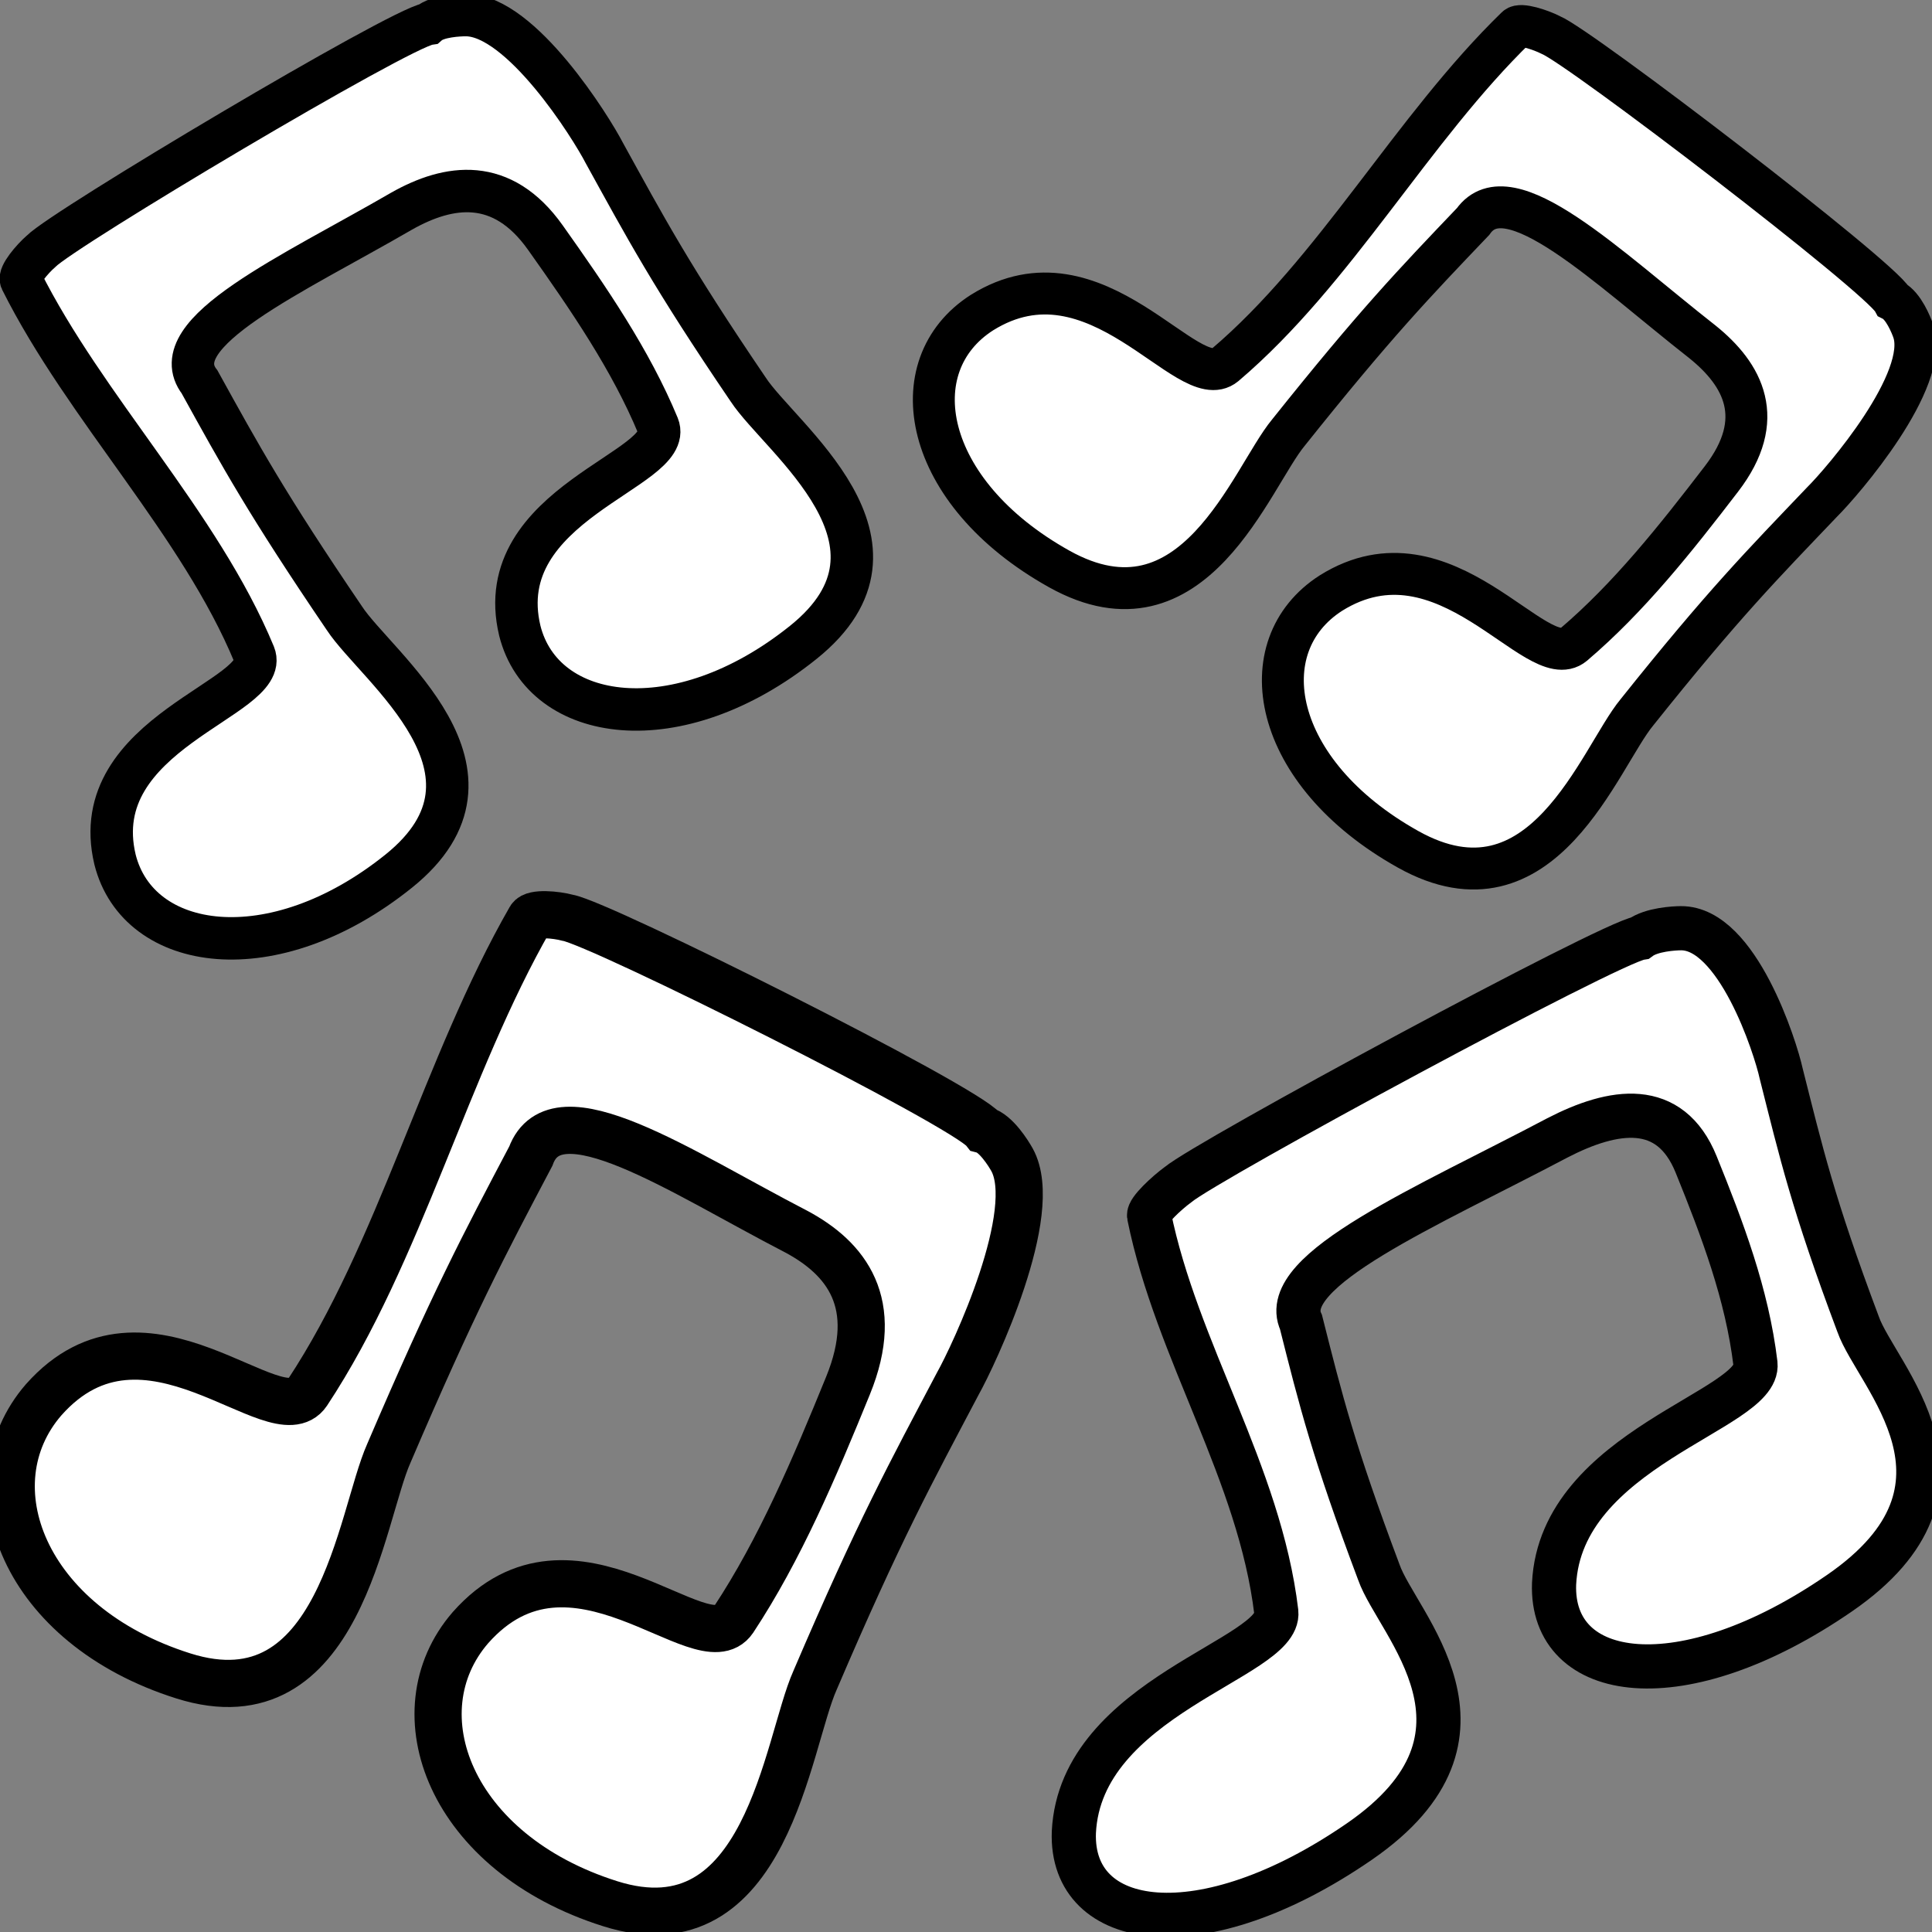 <?xml version="1.0" encoding="UTF-8" standalone="no"?>
<!-- Created with Inkscape (http://www.inkscape.org/) -->
<!DOCTYPE svg PUBLIC "-//W3C//DTD SVG 1.1//EN" "http://www.w3.org/Graphics/SVG/1.1/DTD/svg11.dtd">
<svg
   xmlns:svg="http://www.w3.org/2000/svg"
   xmlns="http://www.w3.org/2000/svg"
   version="1.0"
   width="48"
   height="48"
   id="svg2">
  <rect width="100%" height="100%" fill="#808080" stroke="none"/>
  <defs
     id="defs10" />
  <g
     transform="matrix(0.784,0,0,0.784,0.219,0.664)"
     id="g2177">
    <path
       d="M 54.273,14.33 C 55.729,12.434 54.963,11.024 53.665,9.982 C 50.661,7.628 47.543,4.56 46.403,6.172 C 44.523,8.142 43.303,9.414 40.55,12.862 C 39.361,14.297 37.551,19.563 33.287,17.183 C 28.93,14.751 28.222,10.732 30.839,9.059 C 34.468,6.794 37.372,11.694 38.539,10.721 C 42.048,7.741 44.461,3.235 47.775,0.018 C 47.905,-0.109 48.532,0.093 48.866,0.263 C 49.782,0.635 59.28,7.9 59.706,8.674 C 60.04,8.844 60.286,9.453 60.35,9.639 C 60.887,11.2 58.109,14.419 57.464,15.059 C 55.584,17.03 54.348,18.276 51.595,21.725 C 50.406,23.16 48.612,28.451 44.347,26.07 C 39.99,23.638 39.283,19.62 41.9,17.946 C 45.529,15.682 48.416,20.557 49.584,19.584 C 51.338,18.094 52.818,16.227 54.273,14.33 z"
       id="path5"
       style="fill:#FFFFFF;fill-rule:evenodd;stroke:#000000;stroke-width:1.328" />
    <path
       d="M 26.595,43.06 C 27.659,40.449 26.537,39.027 24.949,38.18 C 21.29,36.289 17.346,33.601 16.541,35.792 C 15.056,38.609 14.09,40.428 12.044,45.206 C 11.148,47.207 10.504,53.832 5.533,52.263 C 0.454,50.662 -1.217,46.192 1.102,43.514 C 4.331,39.865 8.481,44.741 9.462,43.284 C 12.399,38.838 13.846,32.927 16.525,28.259 C 16.63,28.076 17.326,28.134 17.711,28.237 C 18.747,28.412 30.277,34.186 30.899,34.965 C 31.284,35.069 31.681,35.707 31.791,35.905 C 32.712,37.567 30.588,42.087 30.068,43.011 C 28.583,45.828 27.594,47.623 25.549,52.401 C 24.653,54.402 24.031,61.05 19.06,59.482 C 13.981,57.881 12.31,53.411 14.629,50.733 C 17.858,47.084 21.985,51.936 22.967,50.479 C 24.435,48.256 25.531,45.672 26.595,43.06 z"
       id="path2387"
       style="fill:#FFFFFF;fill-rule:evenodd;stroke:#000000;stroke-width:1.495" />
    <path
       d="M 53.472,36.056 C 52.643,34.007 50.856,34.29 49.07,35.214 C 44.992,37.372 40.184,39.405 40.949,41.052 C 41.577,43.54 41.978,45.152 43.418,48.982 C 43.99,50.618 47.706,54.126 42.805,57.507 C 37.797,60.961 33.637,60.325 33.751,57.215 C 33.96,52.92 40.324,51.702 40.166,50.24 C 39.638,45.826 37.007,41.979 36.135,37.678 C 36.101,37.509 36.684,36.963 37.053,36.693 C 37.977,35.92 50.707,29.039 51.691,28.878 C 52.06,28.608 52.778,28.569 52.99,28.568 C 54.773,28.558 55.985,32.336 56.167,33.179 C 56.796,35.666 57.164,37.286 58.603,41.116 C 59.175,42.752 62.924,46.252 58.023,49.634 C 53.015,53.088 48.855,52.452 48.969,49.342 C 49.178,45.047 55.51,43.836 55.351,42.374 C 55.087,40.167 54.301,38.104 53.472,36.056 z"
       id="path2389"
       style="fill:#FFFFFF;fill-rule:evenodd;stroke:#000000;stroke-width:1.4" />
    <path
       d="M 17.004,6.683 C 15.63,4.746 13.949,4.994 12.444,5.846 C 9.02,7.834 4.844,9.699 6.045,11.256 C 7.341,13.604 8.175,15.125 10.634,18.744 C 11.643,20.29 16.254,23.629 12.353,26.761 C 8.368,29.96 4.102,29.319 3.366,26.393 C 2.402,22.354 8.332,21.272 7.777,19.895 C 6.056,15.736 2.419,12.089 0.39,8.032 C 0.311,7.873 0.736,7.365 1.024,7.115 C 1.723,6.397 12.373,0.052 13.297,-0.09 C 13.586,-0.341 14.282,-0.37 14.491,-0.369 C 16.241,-0.36 18.464,3.208 18.872,4.003 C 20.168,6.351 20.972,7.878 23.431,11.497 C 24.44,13.043 29.081,16.375 25.18,19.507 C 21.195,22.707 16.929,22.066 16.193,19.14 C 15.229,15.1 21.129,14.025 20.574,12.648 C 19.714,10.569 18.378,8.619 17.004,6.683 z"
       id="path2391"
       style="fill:#FFFFFF;fill-rule:evenodd;stroke:#000000;stroke-width:1.345" />
  </g>
</svg>
